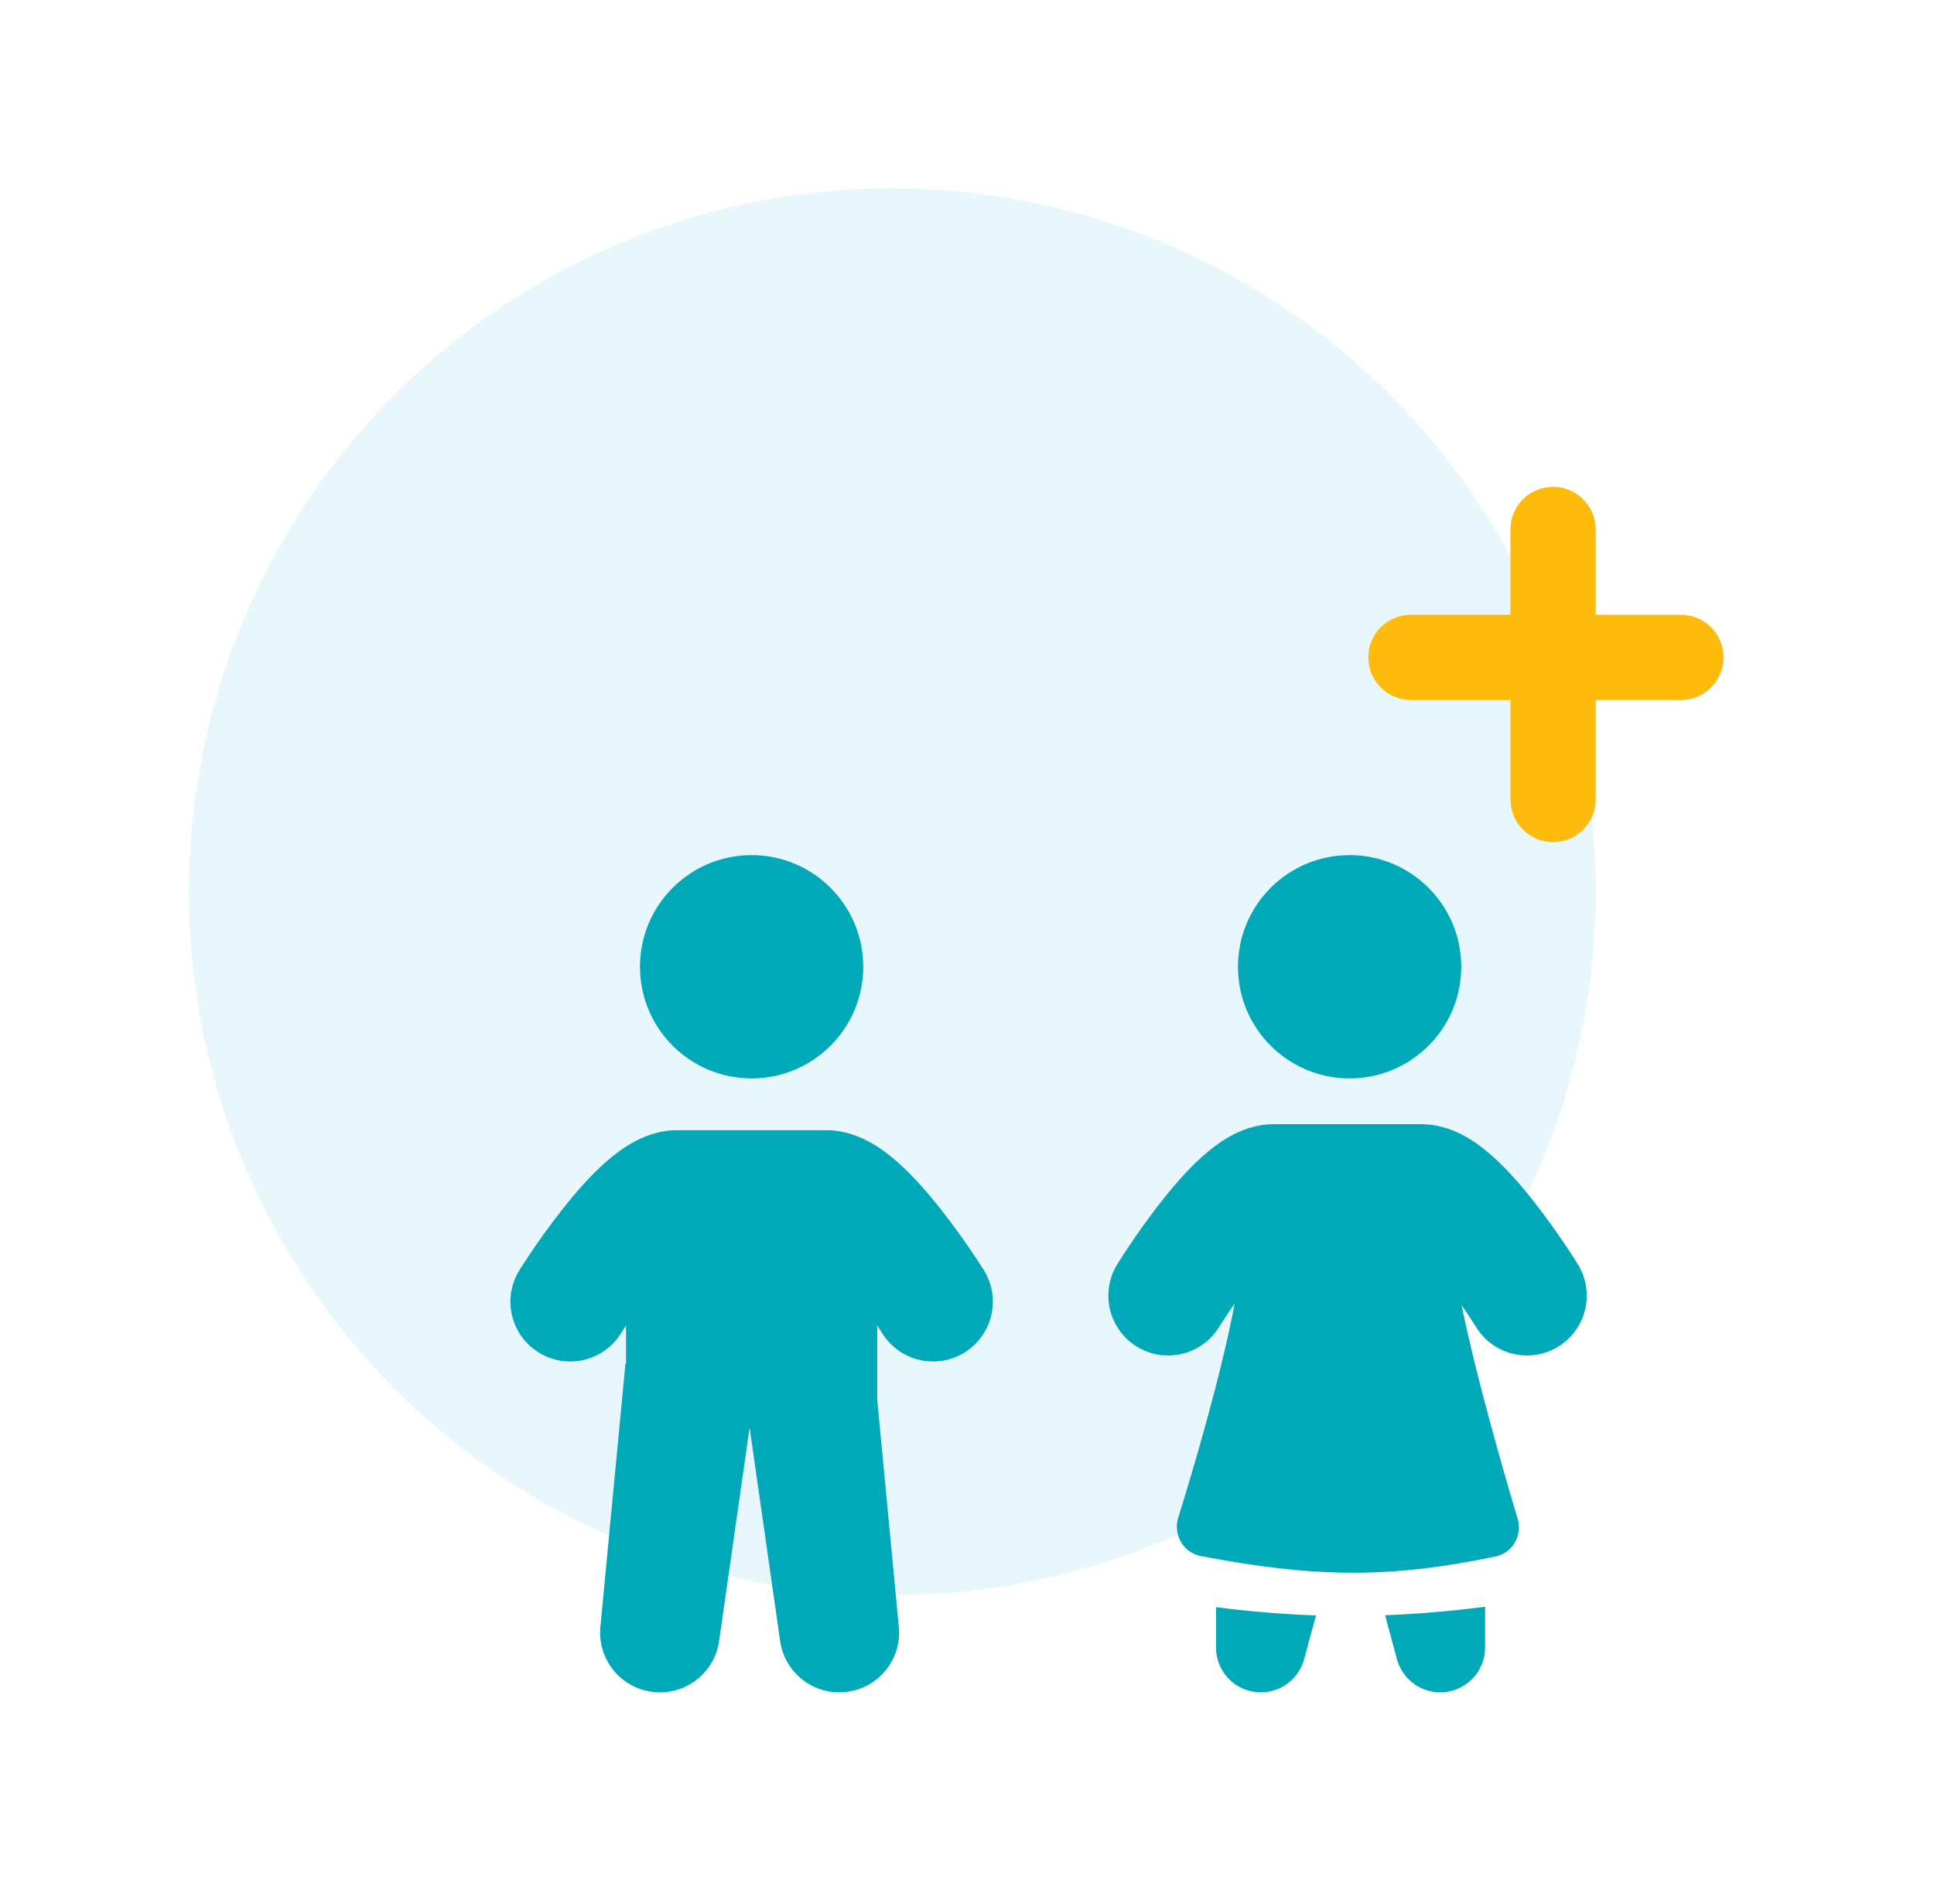 <svg width="64" height="63" viewBox="0 0 64 63" fill="none" xmlns="http://www.w3.org/2000/svg">
<circle cx="29.528" cy="29.509" r="23.276" fill="#53C5E0" fill-opacity="0.14"/>
<path d="M28.566 31.989C28.566 34.029 26.912 35.683 24.872 35.683C22.832 35.683 21.178 34.029 21.178 31.989C21.178 29.949 22.832 28.295 24.872 28.295C26.912 28.295 28.566 29.949 28.566 31.989Z" fill="#00A9B8"/>
<path fill-rule="evenodd" clip-rule="evenodd" d="M20.548 44.12C19.968 45.046 18.747 45.328 17.821 44.749C16.894 44.17 16.613 42.949 17.192 42.023L17.195 42.017L17.202 42.005L17.226 41.968C17.246 41.936 17.275 41.892 17.311 41.836C17.383 41.724 17.486 41.568 17.613 41.381C17.865 41.011 18.221 40.508 18.625 39.997C19.019 39.498 19.504 38.935 20.016 38.478C20.273 38.249 20.582 38.005 20.93 37.81C21.259 37.626 21.773 37.398 22.401 37.398H27.344C27.972 37.398 28.486 37.626 28.815 37.81C29.164 38.005 29.473 38.249 29.729 38.478C30.241 38.935 30.726 39.498 31.121 39.997C31.524 40.508 31.88 41.011 32.132 41.381C32.259 41.568 32.362 41.724 32.434 41.836C32.47 41.892 32.499 41.936 32.519 41.968L32.543 42.005L32.55 42.017L32.553 42.022C32.553 42.022 32.519 41.968 32.554 42.023C33.133 42.949 32.851 44.17 31.924 44.749C30.998 45.328 29.777 45.047 29.198 44.12L29.195 44.116L29.18 44.092C29.165 44.069 29.143 44.035 29.114 43.989C29.09 43.953 29.061 43.909 29.029 43.859V46.317L29.744 53.832C29.846 54.902 29.076 55.858 28.008 55.984C26.941 56.111 25.968 55.363 25.816 54.299L24.806 47.234L23.797 54.299C23.645 55.363 22.671 56.111 21.604 55.984C20.537 55.858 19.766 54.902 19.868 53.832L20.698 45.115H20.717V43.859C20.684 43.909 20.655 43.953 20.631 43.989C20.602 44.035 20.58 44.069 20.566 44.092L20.55 44.116L20.548 44.12Z" fill="#00A9B8"/>
<path d="M48.355 31.989C48.355 34.029 46.701 35.683 44.661 35.683C42.621 35.683 40.967 34.029 40.967 31.989C40.967 29.949 42.621 28.295 44.661 28.295C46.701 28.295 48.355 29.949 48.355 31.989Z" fill="#00A9B8"/>
<path fill-rule="evenodd" clip-rule="evenodd" d="M40.34 43.912C39.765 44.842 38.546 45.13 37.616 44.555C36.687 43.98 36.399 42.761 36.974 41.831L36.977 41.826L36.984 41.814L37.008 41.777C37.028 41.745 37.056 41.7 37.092 41.645C37.163 41.533 37.265 41.377 37.391 41.19C37.64 40.82 37.991 40.317 38.391 39.806C38.781 39.307 39.26 38.743 39.768 38.286C40.022 38.057 40.329 37.812 40.676 37.615C41.002 37.43 41.518 37.199 42.149 37.199H47.038C47.669 37.199 48.184 37.43 48.511 37.615C48.858 37.812 49.165 38.057 49.419 38.286C49.926 38.743 50.406 39.307 50.796 39.806C51.195 40.317 51.547 40.82 51.796 41.19C51.922 41.377 52.023 41.533 52.095 41.645C52.131 41.7 52.159 41.745 52.179 41.777L52.203 41.814C52.221 41.844 52.213 41.831 52.213 41.831C52.788 42.761 52.5 43.98 51.57 44.555C50.641 45.13 49.422 44.842 48.847 43.913L48.844 43.908L48.829 43.884C48.815 43.862 48.793 43.827 48.764 43.782C48.706 43.691 48.62 43.559 48.512 43.399C48.468 43.333 48.42 43.263 48.369 43.189C48.832 45.495 49.744 48.656 50.221 50.256C50.386 50.806 50.053 51.385 49.491 51.502C45.991 52.231 43.541 52.212 39.741 51.489C39.162 51.379 38.815 50.784 38.99 50.221C39.488 48.615 40.418 45.487 40.858 43.13C40.792 43.225 40.731 43.316 40.674 43.399C40.567 43.559 40.481 43.691 40.423 43.782C40.394 43.827 40.372 43.862 40.358 43.884L40.343 43.908L40.34 43.912ZM40.24 53.18V54.514C40.24 55.258 40.791 55.887 41.529 55.985C42.267 56.083 42.963 55.619 43.157 54.901L43.548 53.452C42.477 53.416 41.39 53.325 40.24 53.18ZM45.835 53.447L46.228 54.901C46.422 55.619 47.118 56.083 47.856 55.985C48.593 55.887 49.145 55.258 49.145 54.514V53.166C47.994 53.312 46.906 53.406 45.835 53.447Z" fill="#00A9B8"/>
<path fill-rule="evenodd" clip-rule="evenodd" d="M52.804 17.52C52.804 16.741 52.173 16.109 51.394 16.109C50.614 16.109 49.983 16.741 49.983 17.52V20.342H46.69C45.911 20.342 45.279 20.973 45.279 21.752C45.279 22.532 45.911 23.163 46.69 23.163H49.983V26.454C49.983 27.233 50.614 27.865 51.394 27.865C52.173 27.865 52.804 27.233 52.804 26.454V23.163H55.624C56.403 23.163 57.035 22.532 57.035 21.752C57.035 20.973 56.403 20.342 55.624 20.342H52.804V17.52Z" fill="#FFBB0C"/>
</svg>
